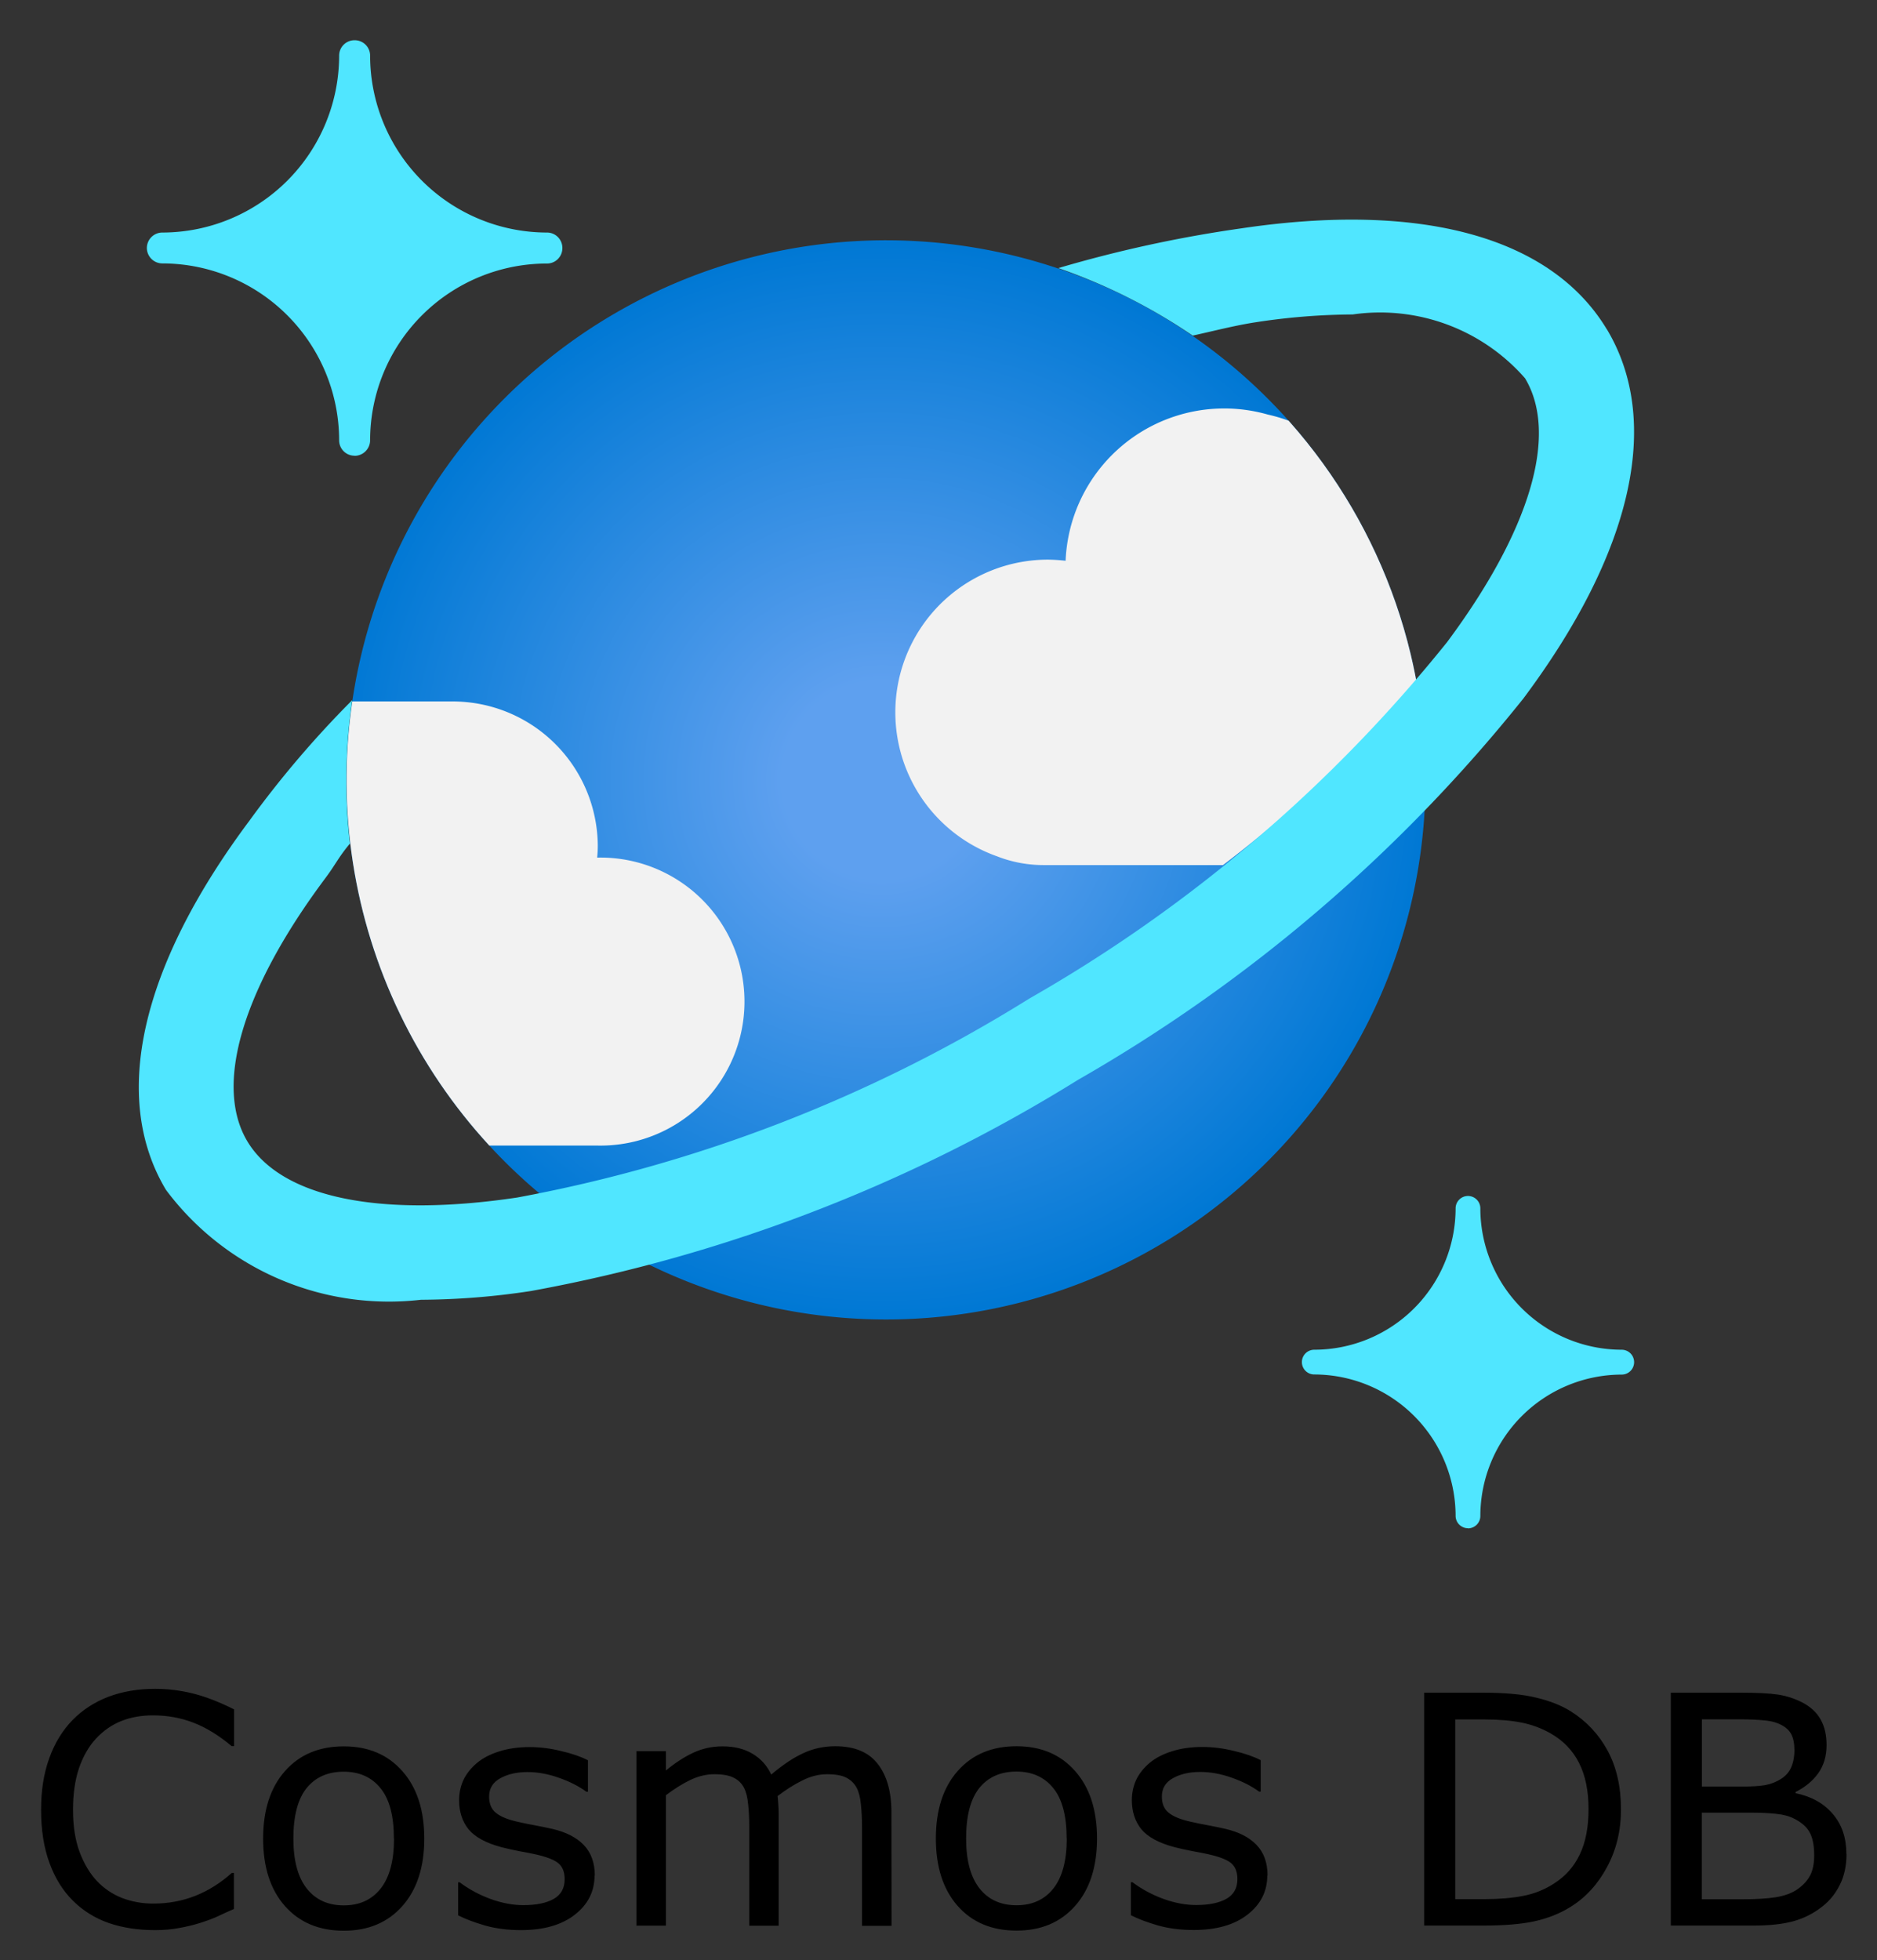 <svg xmlns="http://www.w3.org/2000/svg" role="img" viewBox="1.25 -0.13 15.63 16.32"><rect x="1.25" y="-0.13" width="15.63" height="16.32" fill="#333333" stroke="none"/><title>Azure Cosmos DB logo</title><defs><radialGradient id="a" cx="-105.006" cy="-10.409" r="5.954" gradientTransform="matrix(1.036 0 0 1.027 117.739 19.644)" gradientUnits="userSpaceOnUse"><stop offset=".183" stop-color="#5ea0ef"/><stop offset="1" stop-color="#0078d4"/></radialGradient><clipPath id="b"><path fill="none" d="M14.969 7.53a6.137 6.137 0 1 1-7.395-4.543 6.137 6.137 0 0 1 7.395 4.543z"/></clipPath></defs><path fill="#50e6ff" d="M4.203 3.664a.128.128 0 0 1-.129-.129 1.474 1.474 0 0 0-1.472-1.472.129.129 0 0 1-.129-.128.129.129 0 0 1 .129-.129A1.474 1.474 0 0 0 4.074.334a.128.128 0 0 1 .129-.129.128.128 0 0 1 .129.129 1.474 1.474 0 0 0 1.472 1.472.128.128 0 0 1 .129.129.128.128 0 0 1-.129.129 1.473 1.473 0 0 0-1.472 1.472.13.13 0 0 1-.129.129zm9.271 8.929a.103.103 0 0 1-.103-.103 1.179 1.179 0 0 0-1.177-1.177.103.103 0 0 1-.103-.103.103.103 0 0 1 .103-.103 1.178 1.178 0 0 0 1.177-1.177.103.103 0 0 1 .103-.103.103.103 0 0 1 .103.103 1.178 1.178 0 0 0 1.177 1.177.103.103 0 1 1 0 .207 1.179 1.179 0 0 0-1.177 1.177.103.103 0 0 1-.103.103z"/><path fill="url(#a)" d="M14.969 7.53a6.137 6.137 0 1 1-7.395-4.543 6.137 6.137 0 0 1 7.395 4.543z" transform="translate(2.04 -.193) scale(.732)"/><g fill="#f2f2f2" clip-path="url(#b)" transform="translate(2.04 -.193) scale(.732)"><path d="M5.709 13.115a1.638 1.638 0 1 0 .005-3.275 1.307 1.307 0 0 0 .007-.14A1.651 1.651 0 0 0 4.06 8.064H2.832a6.251 6.251 0 0 0 1.595 5.051zm9.336-5.3c0-.015 0-.03-.007-.044a5.978 5.978 0 0 0-1.406-2.88 1.825 1.825 0 0 0-.289-.09 1.806 1.806 0 0 0-2.3 1.663 2 2 0 0 0-.2-.013 1.737 1.737 0 0 0-.581 3.374 1.451 1.451 0 0 0 .541.1h2.03a13.453 13.453 0 0 0 2.212-2.11z"/></g><path fill="#50e6ff" d="M14.631 2.613c-.461-.767-1.538-1.066-3.043-.842a10.698 10.698 0 0 0-1.525.331 4.729 4.729 0 0 1 1.119.562c.177-.039.354-.085.524-.111a5.486 5.486 0 0 1 .808-.065 1.603 1.603 0 0 1 1.435.531c.281.467.044 1.266-.649 2.197a12.249 12.249 0 0 1-3.478 2.967 12.274 12.274 0 0 1-4.266 1.657c-1.146.171-1.964 0-2.245-.466-.281-.466-.044-1.267.649-2.194.086-.115.107-.171.204-.287a4.579 4.579 0 0 1 .019-1.194 8.461 8.461 0 0 0-.857 1.005c-.907 1.214-1.154 2.305-.694 3.072a2.318 2.318 0 0 0 2.124.915 6.178 6.178 0 0 0 .916-.073 13.078 13.078 0 0 0 4.555-1.758 13.044 13.044 0 0 0 3.707-3.173c.91-1.217 1.157-2.307.697-3.075z"/><g><path d="M3.198 15.763q-.072.031-.13.059-.057.027-.151.057-.079.025-.173.042-.092.018-.204.018-.211 0-.384-.059-.172-.06-.299-.186-.125-.124-.195-.314-.07-.191-.07-.444 0-.24.068-.428.068-.189.195-.319.124-.126.298-.193.176-.066.389-.066.156 0 .311.038.156.038.346.133v.306h-.02q-.16-.134-.318-.195-.158-.061-.337-.061-.147 0-.266.048-.117.047-.21.147-.09.098-.141.247-.049.148-.049.344 0 .204.055.352.056.147.143.24.091.096.212.143.122.046.258.046.186 0 .349-.064.163-.064.305-.191h.018zm1.585-.586q0 .355-.182.561-.182.206-.488.206-.309 0-.491-.206-.181-.206-.181-.561 0-.355.181-.561.182-.207.491-.207.306 0 .488.207.182.206.182.561zm-.253 0q0-.283-.111-.419-.111-.138-.307-.138-.199 0-.31.138-.109.137-.109.419 0 .273.111.415.111.141.309.141.195 0 .306-.139.112-.141.112-.417zm1.671.307q0 .199-.165.327-.164.128-.449.128-.161 0-.297-.038-.134-.039-.225-.085v-.275h.013q.116.087.258.139.142.051.272.051.161 0 .253-.052.091-.052.091-.164 0-.086-.049-.13-.049-.044-.19-.076-.052-.012-.137-.027-.083-.016-.152-.034-.191-.051-.272-.148-.079-.099-.079-.242 0-.09.036-.169.038-.079.113-.142.073-.061.185-.096.113-.036.253-.036.13 0 .263.033.134.031.223.077v.262h-.013q-.094-.069-.228-.116-.134-.048-.263-.048-.134 0-.227.052-.092.051-.092.152 0 .09.056.135.055.046.177.074.068.016.151.031.085.016.141.029.171.039.263.134.092.096.092.255zm2.473.419H8.428v-.828q0-.094-.009-.181-.008-.087-.035-.139-.03-.056-.086-.085-.056-.029-.161-.029-.103 0-.206.052-.103.051-.206.13.004.03.006.07.003.039.003.078v.931H7.489v-.828q0-.096-.009-.182-.008-.087-.035-.139-.03-.056-.086-.083-.056-.029-.161-.029-.1 0-.202.049-.1.049-.201.126v1.086h-.245V14.449h.245v.161q.115-.095.228-.148.115-.053.243-.053.148 0 .251.062.104.062.155.173.148-.125.271-.18.122-.056.262-.056.24 0 .353.146.115.145.115.405zm1.711-.727q0 .355-.182.561-.182.206-.488.206-.309 0-.491-.206-.181-.206-.181-.561 0-.355.181-.561.182-.207.491-.207.306 0 .488.207.182.206.182.561zm-.253 0q0-.283-.111-.419-.111-.138-.307-.138-.199 0-.31.138-.109.137-.109.419 0 .273.111.415.111.141.309.141.195 0 .306-.139.112-.141.112-.417zm1.671.307q0 .199-.165.327-.164.128-.449.128-.161 0-.297-.038-.134-.039-.225-.085v-.275h.013q.116.087.258.139.142.051.272.051.161 0 .253-.052.091-.052.091-.164 0-.086-.049-.13-.049-.044-.19-.076-.052-.012-.137-.027-.083-.016-.152-.034-.191-.051-.272-.148-.079-.099-.079-.242 0-.09.036-.169.038-.079.113-.142.073-.061.185-.096.113-.036.253-.036.13 0 .263.033.134.031.223.077v.262h-.013q-.094-.069-.228-.116-.134-.048-.263-.048-.134 0-.227.052-.092.051-.092.152 0 .09.056.135.055.046.177.074.068.016.151.031.085.016.141.029.171.039.263.134.092.096.092.255zm2.945-.548q0 .264-.116.479-.115.215-.306.333-.133.082-.297.118-.163.036-.43.036h-.49v-1.939h.484q.284 0 .451.042.168.04.284.112.198.124.309.329.111.206.111.488zm-.27-.004q0-.228-.079-.384-.079-.156-.237-.246-.115-.065-.243-.09-.129-.026-.309-.026h-.242v1.496h.242q.186 0 .324-.027.139-.027.255-.102.145-.092.216-.243.073-.151.073-.378zm2.148.375q0 .145-.055.255-.055.111-.147.182-.109.086-.241.122-.13.036-.332.036h-.688v-1.939h.574q.212 0 .318.016.105.016.202.065.107.056.155.145.048.087.048.21 0 .138-.07.236-.07.096-.188.155v.01q.197.04.31.173.113.132.113.333zm-.434-.874q0-.07-.023-.118-.023-.048-.076-.078-.061-.035-.148-.043-.087-.009-.216-.009h-.307v.56h.333q.121 0 .193-.012.072-.013.133-.052.061-.039.086-.1.026-.062.026-.147zm.165.884q0-.117-.035-.186-.035-.069-.128-.117-.062-.033-.152-.042-.089-.01-.216-.01h-.405v.721h.341q.169 0 .277-.017.108-.018.177-.065.073-.051.107-.116.034-.065.034-.168z"/></g></svg>